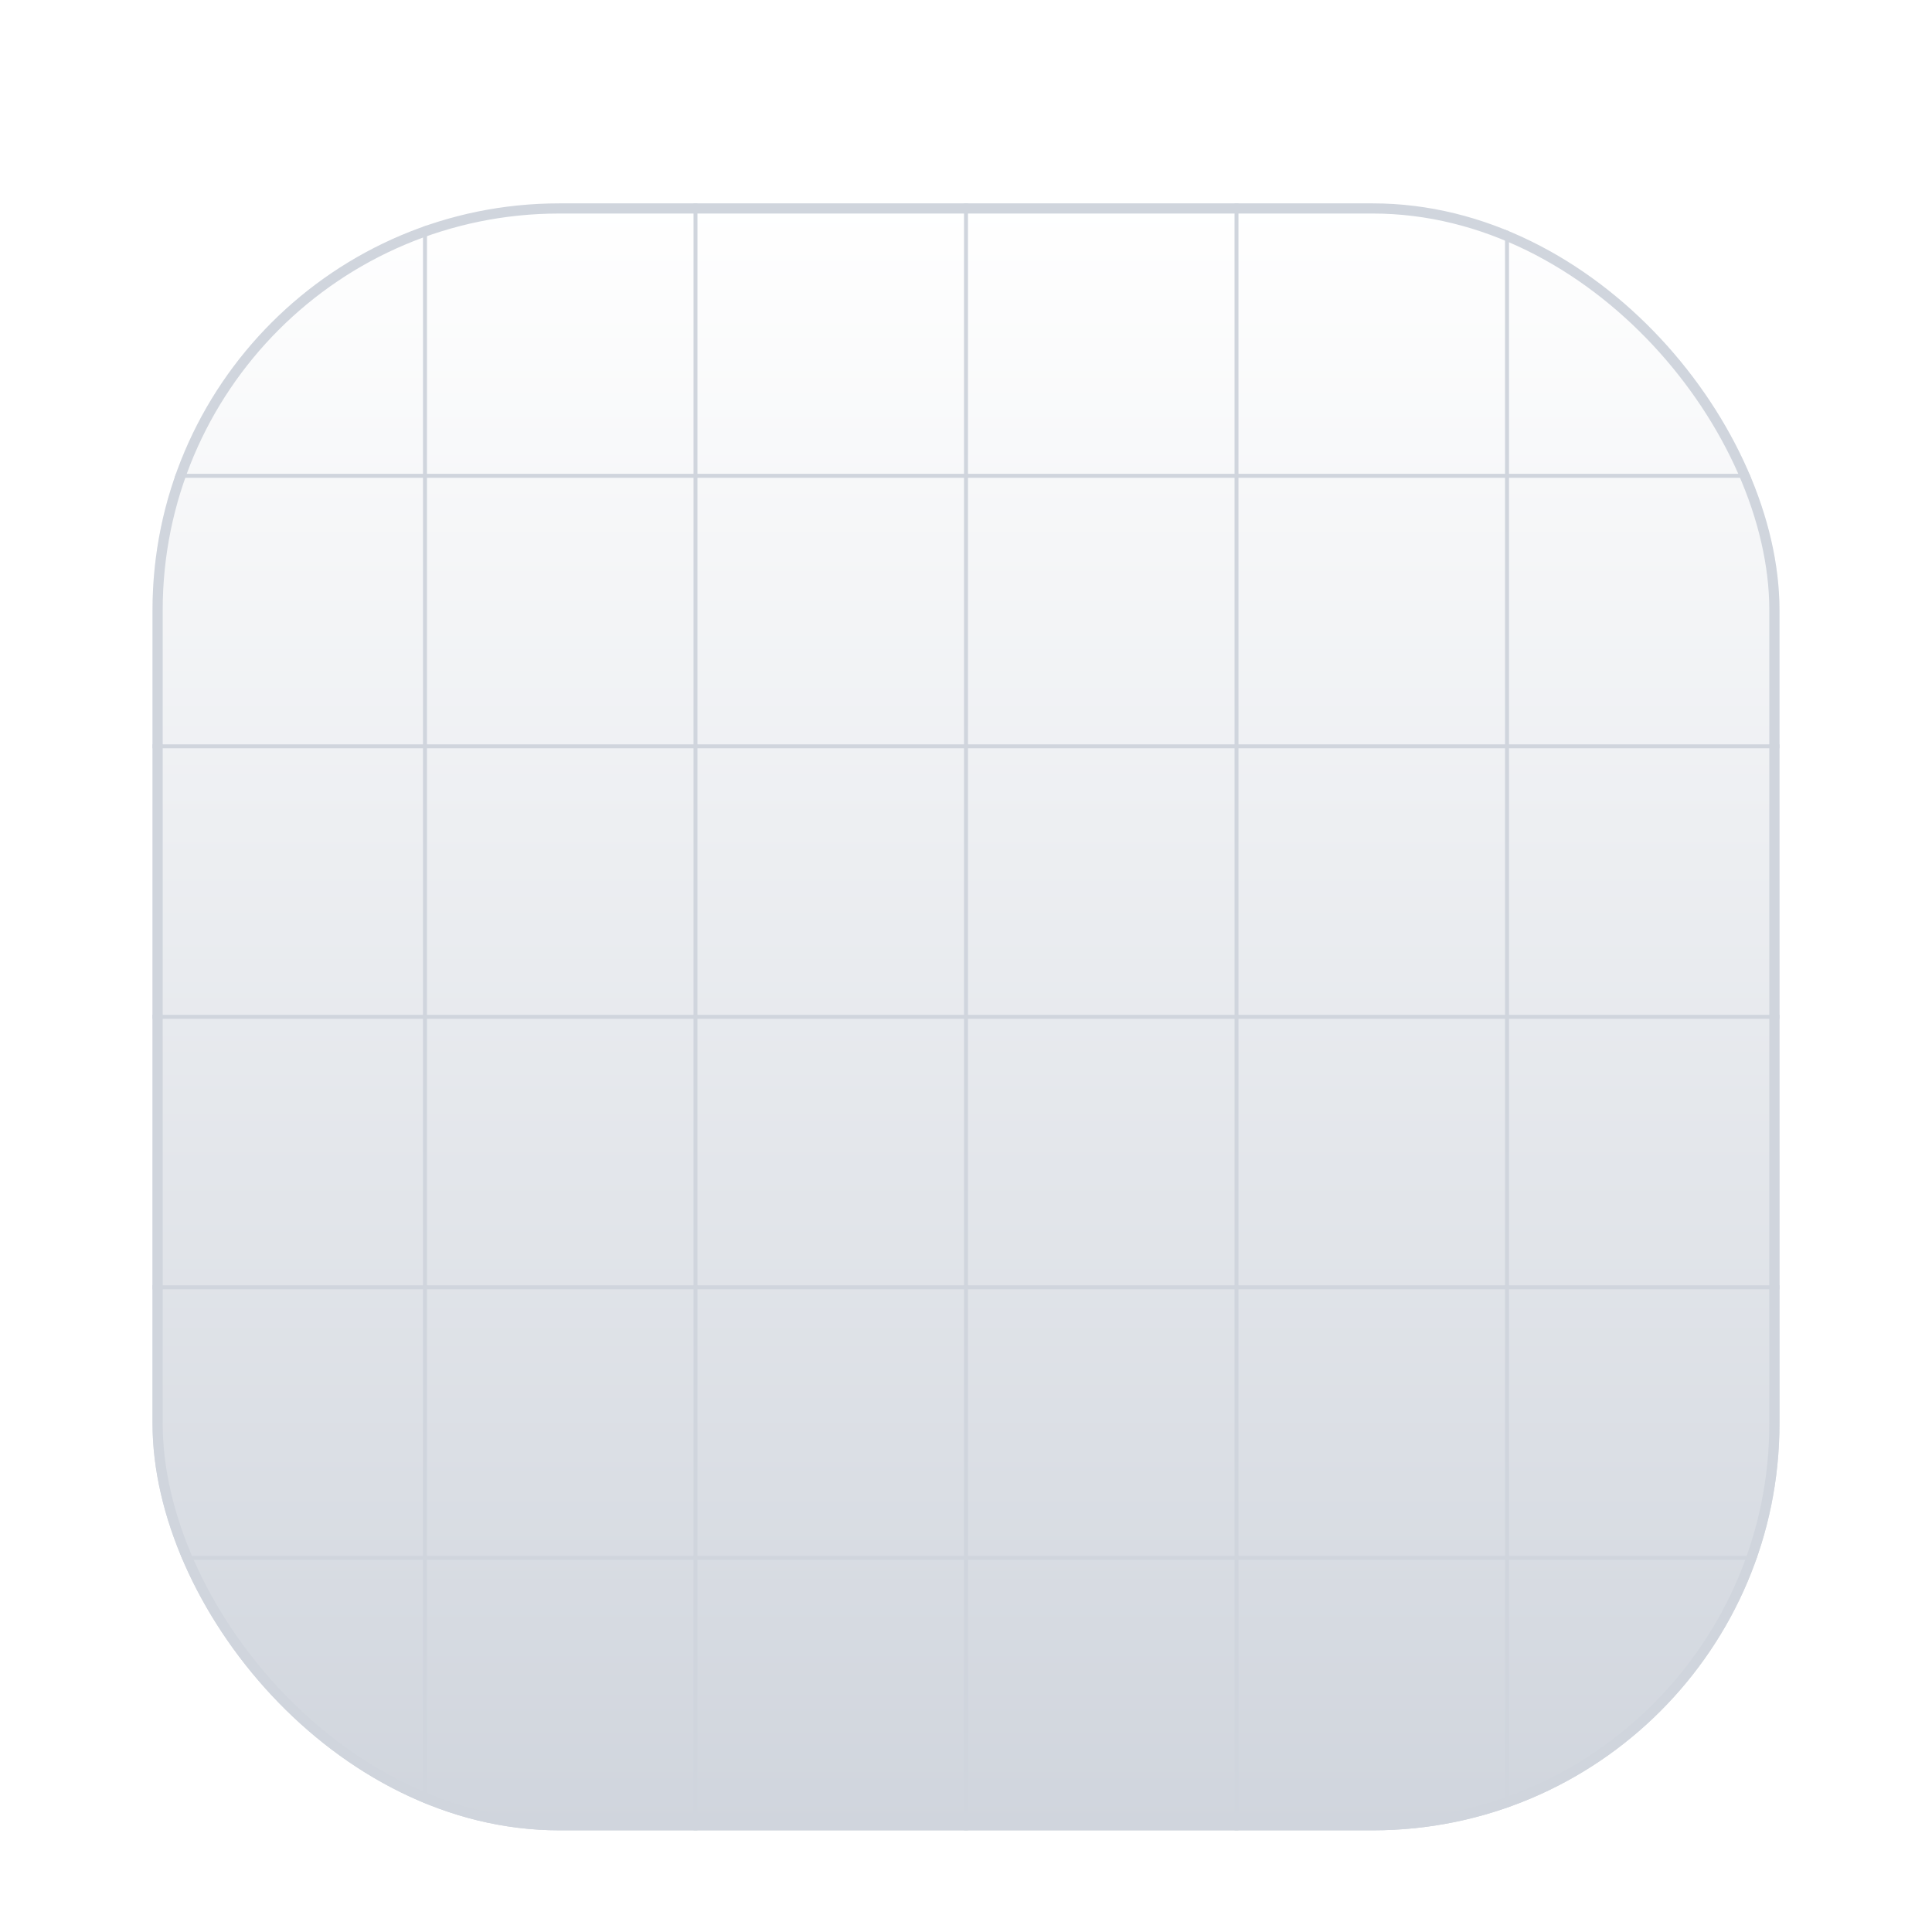 <svg width="38" height="38" viewBox="0 0 38 38" fill="none" xmlns="http://www.w3.org/2000/svg">
<g filter="url(#filter0_dd_406_156)">
<g clip-path="url(#clip0_406_156)">
<rect x="3" y="2" width="32" height="32" rx="8" fill="white"/>
<rect x="3" y="2" width="32" height="32" rx="8" fill="url(#paint0_linear_406_156)"/>
<path d="M18.961 2H19.039V34H18.961V2Z" fill="#D0D5DD"/>
<path d="M35 17.961L35 18.039L3 18.039L3 17.961L35 17.961Z" fill="#D0D5DD"/>
<path d="M29.602 2H29.68V34H29.602V2Z" fill="#D0D5DD"/>
<path d="M13.641 2H13.718V34H13.641V2Z" fill="#D0D5DD"/>
<path d="M24.282 2H24.359V34H24.282V2Z" fill="#D0D5DD"/>
<path d="M8.32 2H8.398V34H8.32V2Z" fill="#D0D5DD"/>
<path d="M35 28.602L35 28.679L3 28.679L3 28.602L35 28.602Z" fill="#D0D5DD"/>
<path d="M35 12.641L35 12.718L3 12.718L3 12.641L35 12.641Z" fill="#D0D5DD"/>
<path d="M35 23.281L35 23.359L3 23.359L3 23.281L35 23.281Z" fill="#D0D5DD"/>
<path d="M35 7.32L35 7.398L3 7.398L3 7.32L35 7.32Z" fill="#D0D5DD"/>
</g>
<rect x="3.1" y="2.1" width="31.8" height="31.8" rx="7.9" stroke="#D0D5DD" stroke-width="0.2"/>
</g>
<defs>
<filter id="filter0_dd_406_156" x="0" y="0" width="38" height="38" filterUnits="userSpaceOnUse" color-interpolation-filters="sRGB">
<feFlood flood-opacity="0" result="BackgroundImageFix"/>
<feColorMatrix in="SourceAlpha" type="matrix" values="0 0 0 0 0 0 0 0 0 0 0 0 0 0 0 0 0 0 127 0" result="hardAlpha"/>
<feOffset dy="1"/>
<feGaussianBlur stdDeviation="1"/>
<feColorMatrix type="matrix" values="0 0 0 0 0.063 0 0 0 0 0.094 0 0 0 0 0.157 0 0 0 0.06 0"/>
<feBlend mode="normal" in2="BackgroundImageFix" result="effect1_dropShadow_406_156"/>
<feColorMatrix in="SourceAlpha" type="matrix" values="0 0 0 0 0 0 0 0 0 0 0 0 0 0 0 0 0 0 127 0" result="hardAlpha"/>
<feOffset dy="1"/>
<feGaussianBlur stdDeviation="1.5"/>
<feColorMatrix type="matrix" values="0 0 0 0 0.063 0 0 0 0 0.094 0 0 0 0 0.157 0 0 0 0.1 0"/>
<feBlend mode="normal" in2="effect1_dropShadow_406_156" result="effect2_dropShadow_406_156"/>
<feBlend mode="normal" in="SourceGraphic" in2="effect2_dropShadow_406_156" result="shape"/>
</filter>
<linearGradient id="paint0_linear_406_156" x1="19" y1="2" x2="19" y2="34" gradientUnits="userSpaceOnUse">
<stop stop-color="white"/>
<stop offset="1" stop-color="#D0D5DD"/>
</linearGradient>
<clipPath id="clip0_406_156">
<rect x="3" y="2" width="32" height="32" rx="8" fill="white"/>
</clipPath>
</defs>
</svg>
